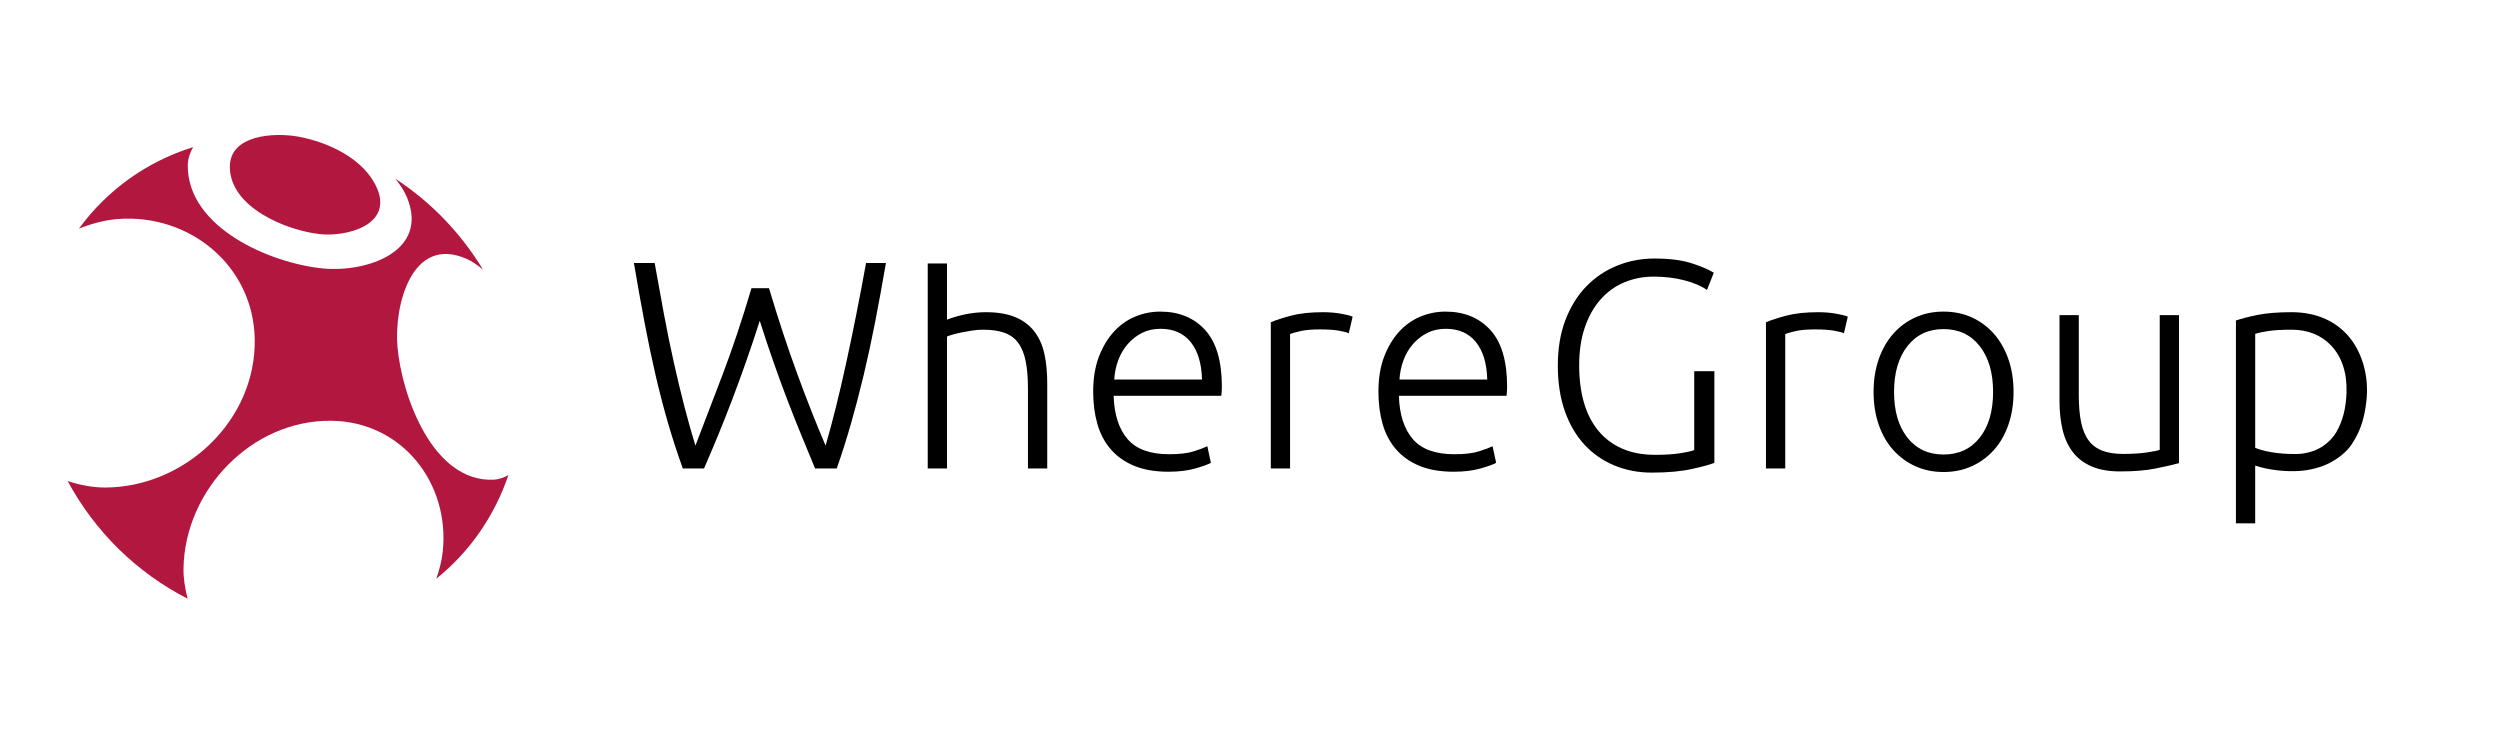 <?xml version="1.0" encoding="utf-8"?>
<!-- Generator: Adobe Illustrator 15.0.0, SVG Export Plug-In . SVG Version: 6.00 Build 0)  -->
<!DOCTYPE svg PUBLIC "-//W3C//DTD SVG 1.1//EN" "http://www.w3.org/Graphics/SVG/1.1/DTD/svg11.dtd">
<svg version="1.1" id="Ebene_1" xmlns="http://www.w3.org/2000/svg" xmlns:xlink="http://www.w3.org/1999/xlink" x="0px" y="0px"
	 width="720px" height="211px" viewBox="0 0 720 211" enable-background="new 0 0 720 211" xml:space="preserve">
<path d="M221.466,82.996c2.745,9.15,5.483,17.445,8.22,24.883c2.734,7.438,5.43,14.26,8.084,20.462
	c1.955-6.72,3.928-14.631,5.915-23.735c1.988-9.103,3.901-18.726,5.74-28.869h5.724c-1.053,6.099-2.097,11.812-3.138,17.138
	c-1.04,5.327-2.135,10.393-3.285,15.201c-1.149,4.809-2.356,9.417-3.616,13.826c-1.26,4.41-2.635,8.747-4.124,13.015h-6.249
	c-1.34-3.254-2.679-6.505-4.016-9.75s-2.663-6.589-3.98-10.031c-1.316-3.441-2.634-7.038-3.951-10.793
	c-1.318-3.755-2.643-7.739-3.977-11.953c-1.354,4.229-2.693,8.225-4.021,11.984c-1.33,3.761-2.648,7.364-3.957,10.809
	s-2.633,6.789-3.969,10.034c-1.338,3.245-2.705,6.479-4.102,9.699h-6.119c-1.543-4.272-2.957-8.615-4.242-13.031
	c-1.285-4.415-2.484-9.027-3.6-13.836c-1.116-4.809-2.177-9.875-3.182-15.197c-1.006-5.321-2.025-11.025-3.06-17.115h5.978
	c0.883,5.004,1.775,9.913,2.674,14.726c0.899,4.812,1.852,9.467,2.854,13.963c1.003,4.497,2.025,8.752,3.067,12.768
	c1.042,4.017,2.091,7.731,3.146,11.147c2.428-6.315,5.047-13.156,7.852-20.524c2.805-7.367,5.568-15.641,8.293-24.821H221.466z"/>
<path d="M267.188,134.916V75.875h5.551v16.172c1.822-0.683,3.672-1.209,5.551-1.58c1.879-0.37,3.758-0.555,5.637-0.555
	c3.416,0,6.262,0.484,8.539,1.452c2.276,0.969,4.1,2.348,5.465,4.142c1.367,1.793,2.319,3.943,2.861,6.447
	c0.541,2.506,0.811,5.267,0.811,8.283v24.68h-5.551V112.03c0-3.131-0.213-5.778-0.64-7.942c-0.427-2.163-1.14-3.928-2.135-5.295
	c-0.997-1.366-2.321-2.348-3.972-2.946c-1.651-0.598-3.729-0.897-6.233-0.897c-0.969,0-2.007,0.085-3.116,0.256
	c-1.111,0.171-2.15,0.356-3.117,0.555c-0.969,0.2-1.836,0.414-2.605,0.64c-0.768,0.229-1.268,0.399-1.494,0.513v38.001H267.188z"/>
<path d="M314.838,112.799c0-3.871,0.555-7.244,1.664-10.12c1.111-2.874,2.562-5.28,4.355-7.216c1.793-1.935,3.844-3.373,6.148-4.312
	c2.307-0.939,4.683-1.409,7.131-1.409c5.408,0,9.721,1.765,12.938,5.294c3.216,3.531,4.824,8.967,4.824,16.311
	c0,0.456-0.014,0.911-0.042,1.366c-0.029,0.457-0.072,0.884-0.128,1.281h-30.999c0.171,5.409,1.508,9.564,4.014,12.468
	c2.505,2.903,6.49,4.355,11.956,4.355c3.016,0,5.407-0.284,7.173-0.854c1.764-0.568,3.045-1.053,3.843-1.451l1.024,4.782
	c-0.798,0.456-2.292,0.996-4.483,1.622s-4.769,0.939-7.729,0.939c-3.871,0-7.173-0.57-9.905-1.708
	c-2.733-1.138-4.982-2.732-6.747-4.782s-3.045-4.483-3.842-7.301C315.234,119.246,314.838,116.158,314.838,112.799z
	 M346.178,109.297c-0.115-4.611-1.195-8.198-3.245-10.759c-2.05-2.562-4.953-3.843-8.71-3.843c-1.994,0-3.772,0.399-5.338,1.195
	c-1.566,0.798-2.933,1.865-4.099,3.203c-1.167,1.338-2.079,2.89-2.733,4.654c-0.654,1.765-1.039,3.616-1.152,5.55H346.178z"/>
<path d="M381.018,89.913c1.821,0,3.545,0.143,5.166,0.427c1.623,0.286,2.746,0.57,3.373,0.854l-1.109,4.782
	c-0.457-0.227-1.381-0.47-2.775-0.726c-1.396-0.256-3.232-0.384-5.509-0.384c-2.391,0-4.312,0.171-5.764,0.513
	c-1.452,0.341-2.406,0.627-2.861,0.854v38.684h-5.55v-42.1c1.422-0.626,3.386-1.266,5.892-1.921
	C374.385,90.241,377.431,89.913,381.018,89.913z"/>
<path d="M396.986,112.799c0-3.871,0.556-7.244,1.666-10.12c1.109-2.874,2.562-5.28,4.354-7.216c1.794-1.935,3.843-3.373,6.148-4.312
	s4.683-1.409,7.131-1.409c5.408,0,9.721,1.765,12.938,5.294c3.216,3.531,4.825,8.967,4.825,16.311c0,0.456-0.015,0.911-0.043,1.366
	c-0.029,0.457-0.072,0.884-0.128,1.281h-30.999c0.171,5.409,1.508,9.564,4.014,12.468c2.505,2.903,6.49,4.355,11.955,4.355
	c3.018,0,5.408-0.284,7.174-0.854c1.764-0.568,3.045-1.053,3.843-1.451l1.024,4.782c-0.798,0.456-2.292,0.996-4.483,1.622
	c-2.192,0.626-4.769,0.939-7.728,0.939c-3.873,0-7.174-0.57-9.906-1.708s-4.982-2.732-6.746-4.782
	c-1.766-2.05-3.047-4.483-3.843-7.301C397.385,119.246,396.986,116.158,396.986,112.799z M428.327,109.297
	c-0.115-4.611-1.195-8.198-3.245-10.759c-2.05-2.562-4.953-3.843-8.71-3.843c-1.994,0-3.772,0.399-5.338,1.195
	c-1.566,0.798-2.933,1.865-4.099,3.203c-1.168,1.338-2.079,2.89-2.732,4.654c-0.655,1.765-1.04,3.616-1.153,5.55H428.327z"/>
<path d="M487.932,106.906h5.808v26.388c-1.082,0.456-3.203,1.039-6.362,1.75c-3.16,0.711-7.045,1.067-11.656,1.067
	c-3.872,0-7.459-0.683-10.76-2.049c-3.303-1.367-6.163-3.344-8.583-5.936c-2.42-2.59-4.312-5.807-5.679-9.649
	s-2.049-8.241-2.049-13.194c0-4.953,0.739-9.35,2.22-13.193c1.479-3.843,3.486-7.059,6.021-9.65c2.532-2.59,5.479-4.569,8.839-5.935
	c3.358-1.366,6.944-2.049,10.76-2.049c4.383,0,7.997,0.47,10.845,1.409c2.847,0.939,4.924,1.836,6.234,2.69l-1.965,4.953
	c-1.594-1.138-3.757-2.063-6.489-2.775c-2.733-0.711-5.693-1.067-8.882-1.067c-2.961,0-5.751,0.542-8.368,1.623
	c-2.619,1.082-4.897,2.705-6.832,4.868c-1.936,2.164-3.458,4.839-4.568,8.027c-1.11,3.189-1.665,6.889-1.665,11.101
	c0,3.929,0.455,7.473,1.366,10.632c0.91,3.16,2.291,5.864,4.142,8.113c1.85,2.249,4.142,3.971,6.874,5.166s5.893,1.794,9.479,1.794
	c2.903,0,5.337-0.156,7.301-0.47c1.964-0.312,3.288-0.611,3.971-0.897V106.906z"/>
<path d="M523.627,89.913c1.821,0,3.544,0.143,5.166,0.427c1.623,0.286,2.746,0.57,3.373,0.854l-1.11,4.782
	c-0.456-0.227-1.381-0.47-2.775-0.726c-1.396-0.256-3.231-0.384-5.508-0.384c-2.391,0-4.312,0.171-5.764,0.513
	c-1.452,0.341-2.406,0.627-2.861,0.854v38.684h-5.551v-42.1c1.423-0.626,3.387-1.266,5.893-1.921
	C516.994,90.241,520.04,89.913,523.627,89.913z"/>
<path d="M579.902,112.884c0,3.474-0.499,6.633-1.495,9.479s-2.391,5.266-4.185,7.258c-1.793,1.994-3.914,3.544-6.361,4.654
	c-2.448,1.11-5.153,1.665-8.112,1.665c-2.961,0-5.666-0.555-8.113-1.665c-2.448-1.11-4.568-2.66-6.361-4.654
	c-1.794-1.992-3.189-4.411-4.185-7.258c-0.997-2.847-1.495-6.006-1.495-9.479c0-3.472,0.498-6.632,1.495-9.479
	c0.995-2.846,2.391-5.28,4.185-7.301c1.793-2.02,3.913-3.586,6.361-4.697c2.447-1.11,5.152-1.665,8.113-1.665
	c2.959,0,5.664,0.555,8.112,1.665c2.447,1.11,4.568,2.677,6.361,4.697c1.794,2.021,3.188,4.456,4.185,7.301
	C579.403,106.252,579.902,109.412,579.902,112.884z M574.01,112.884c0-5.521-1.281-9.919-3.843-13.193
	c-2.562-3.273-6.035-4.91-10.418-4.91c-4.385,0-7.856,1.637-10.419,4.91c-2.562,3.274-3.843,7.672-3.843,13.193
	c0,5.522,1.281,9.906,3.843,13.151c2.562,3.245,6.034,4.867,10.419,4.867c4.383,0,7.855-1.622,10.418-4.867
	C572.729,122.79,574.01,118.406,574.01,112.884z"/>
<path d="M627.552,133.379c-1.652,0.456-3.872,0.969-6.661,1.537c-2.79,0.568-6.206,0.854-10.247,0.854
	c-3.303,0-6.063-0.484-8.283-1.451c-2.221-0.968-4.014-2.334-5.38-4.099s-2.349-3.899-2.946-6.405
	c-0.598-2.504-0.896-5.265-0.896-8.283V90.767h5.551v22.972c0,3.131,0.227,5.778,0.683,7.941c0.455,2.164,1.195,3.915,2.221,5.252
	c1.024,1.338,2.348,2.306,3.971,2.903c1.622,0.598,3.6,0.896,5.935,0.896c2.618,0,4.896-0.142,6.832-0.427
	c1.935-0.284,3.159-0.54,3.672-0.769v-38.77h5.551V133.379z"/>
<path d="M649.496,150.714h-5.551v-58.41c1.65-0.568,3.758-1.11,6.319-1.623c2.562-0.512,5.807-0.769,9.735-0.769
	c3.245,0,6.191,0.527,8.839,1.58c2.646,1.054,4.923,2.577,6.831,4.569c1.907,1.994,3.387,4.413,4.44,7.259
	c1.053,2.847,1.653,6.064,1.58,9.65c-0.062,3.08-0.689,6.405-1.315,8.468c-0.688,2.266-1.526,4.17-3.062,6.5
	c-1.391,2.109-3.844,4.141-6.642,5.522c-2.057,1.016-5.011,1.941-8.396,2.174c-3.583,0.246-8.535-0.128-12.779-1.534V150.714z
	 M649.496,128.969c1.913,0.831,6.251,1.898,12.088,1.781c2.011-0.04,4.534-0.592,6.583-1.75c2.194-1.241,3.874-3.134,4.666-4.5
	c1.834-3.167,2.834-6.833,2.965-11.53c0.162-5.805-1.451-10.261-4.354-13.365c-2.904-3.103-6.747-4.654-11.528-4.654
	c-2.733,0-4.94,0.128-6.618,0.384c-1.681,0.256-2.946,0.527-3.801,0.812V128.969z"/>
<g>
	<path fill="#B1173F" d="M142.204,138.147c-17.619,0.845-26.514-24.279-27.733-38.279c-1.015-11.648,3.981-32.11,19.713-25.406
		c1.796,0.766,3.435,1.962,4.925,3.206c-6.376-10.545-14.942-19.446-25.249-26.2c1.301,1.636,2.541,3.424,3.344,5.368
		c6.485,15.687-11.74,21.688-24.182,20.48C78.02,75.86,53.993,65.667,54.076,47.637c0.009-1.831,0.641-3.69,1.535-5.266
		C42.33,46.521,30.95,54.623,22.729,65.854c3.553-1.41,7.354-2.479,11.18-2.774c20.565-1.587,39.006,13.306,39.45,34.466
		c0.492,23.425-19.937,42.666-42.879,42.862c-3.714,0.032-7.483-0.721-11.001-1.869c7.885,14.586,19.806,26.33,34.569,33.893
		c-0.748-2.814-1.25-5.786-1.202-8.707c0.359-22.559,19.596-42.821,42.59-42.542c20.402,0.249,34.196,18.031,32.071,37.718
		c-0.285,2.641-0.993,5.26-1.847,7.767c9.687-7.808,16.76-18.071,20.759-29.843C145.146,137.527,143.67,138.078,142.204,138.147z"/>
	<path fill="#B1173F" d="M92.074,67.419c7.764,0.854,20.902-2.587,16.598-12.991c-3.59-8.678-14.258-13.58-22.957-15.109
		c-6.629-1.165-19.615-0.582-19.52,8.837C66.314,59.784,82.508,66.367,92.074,67.419z"/>
</g>
</svg>
